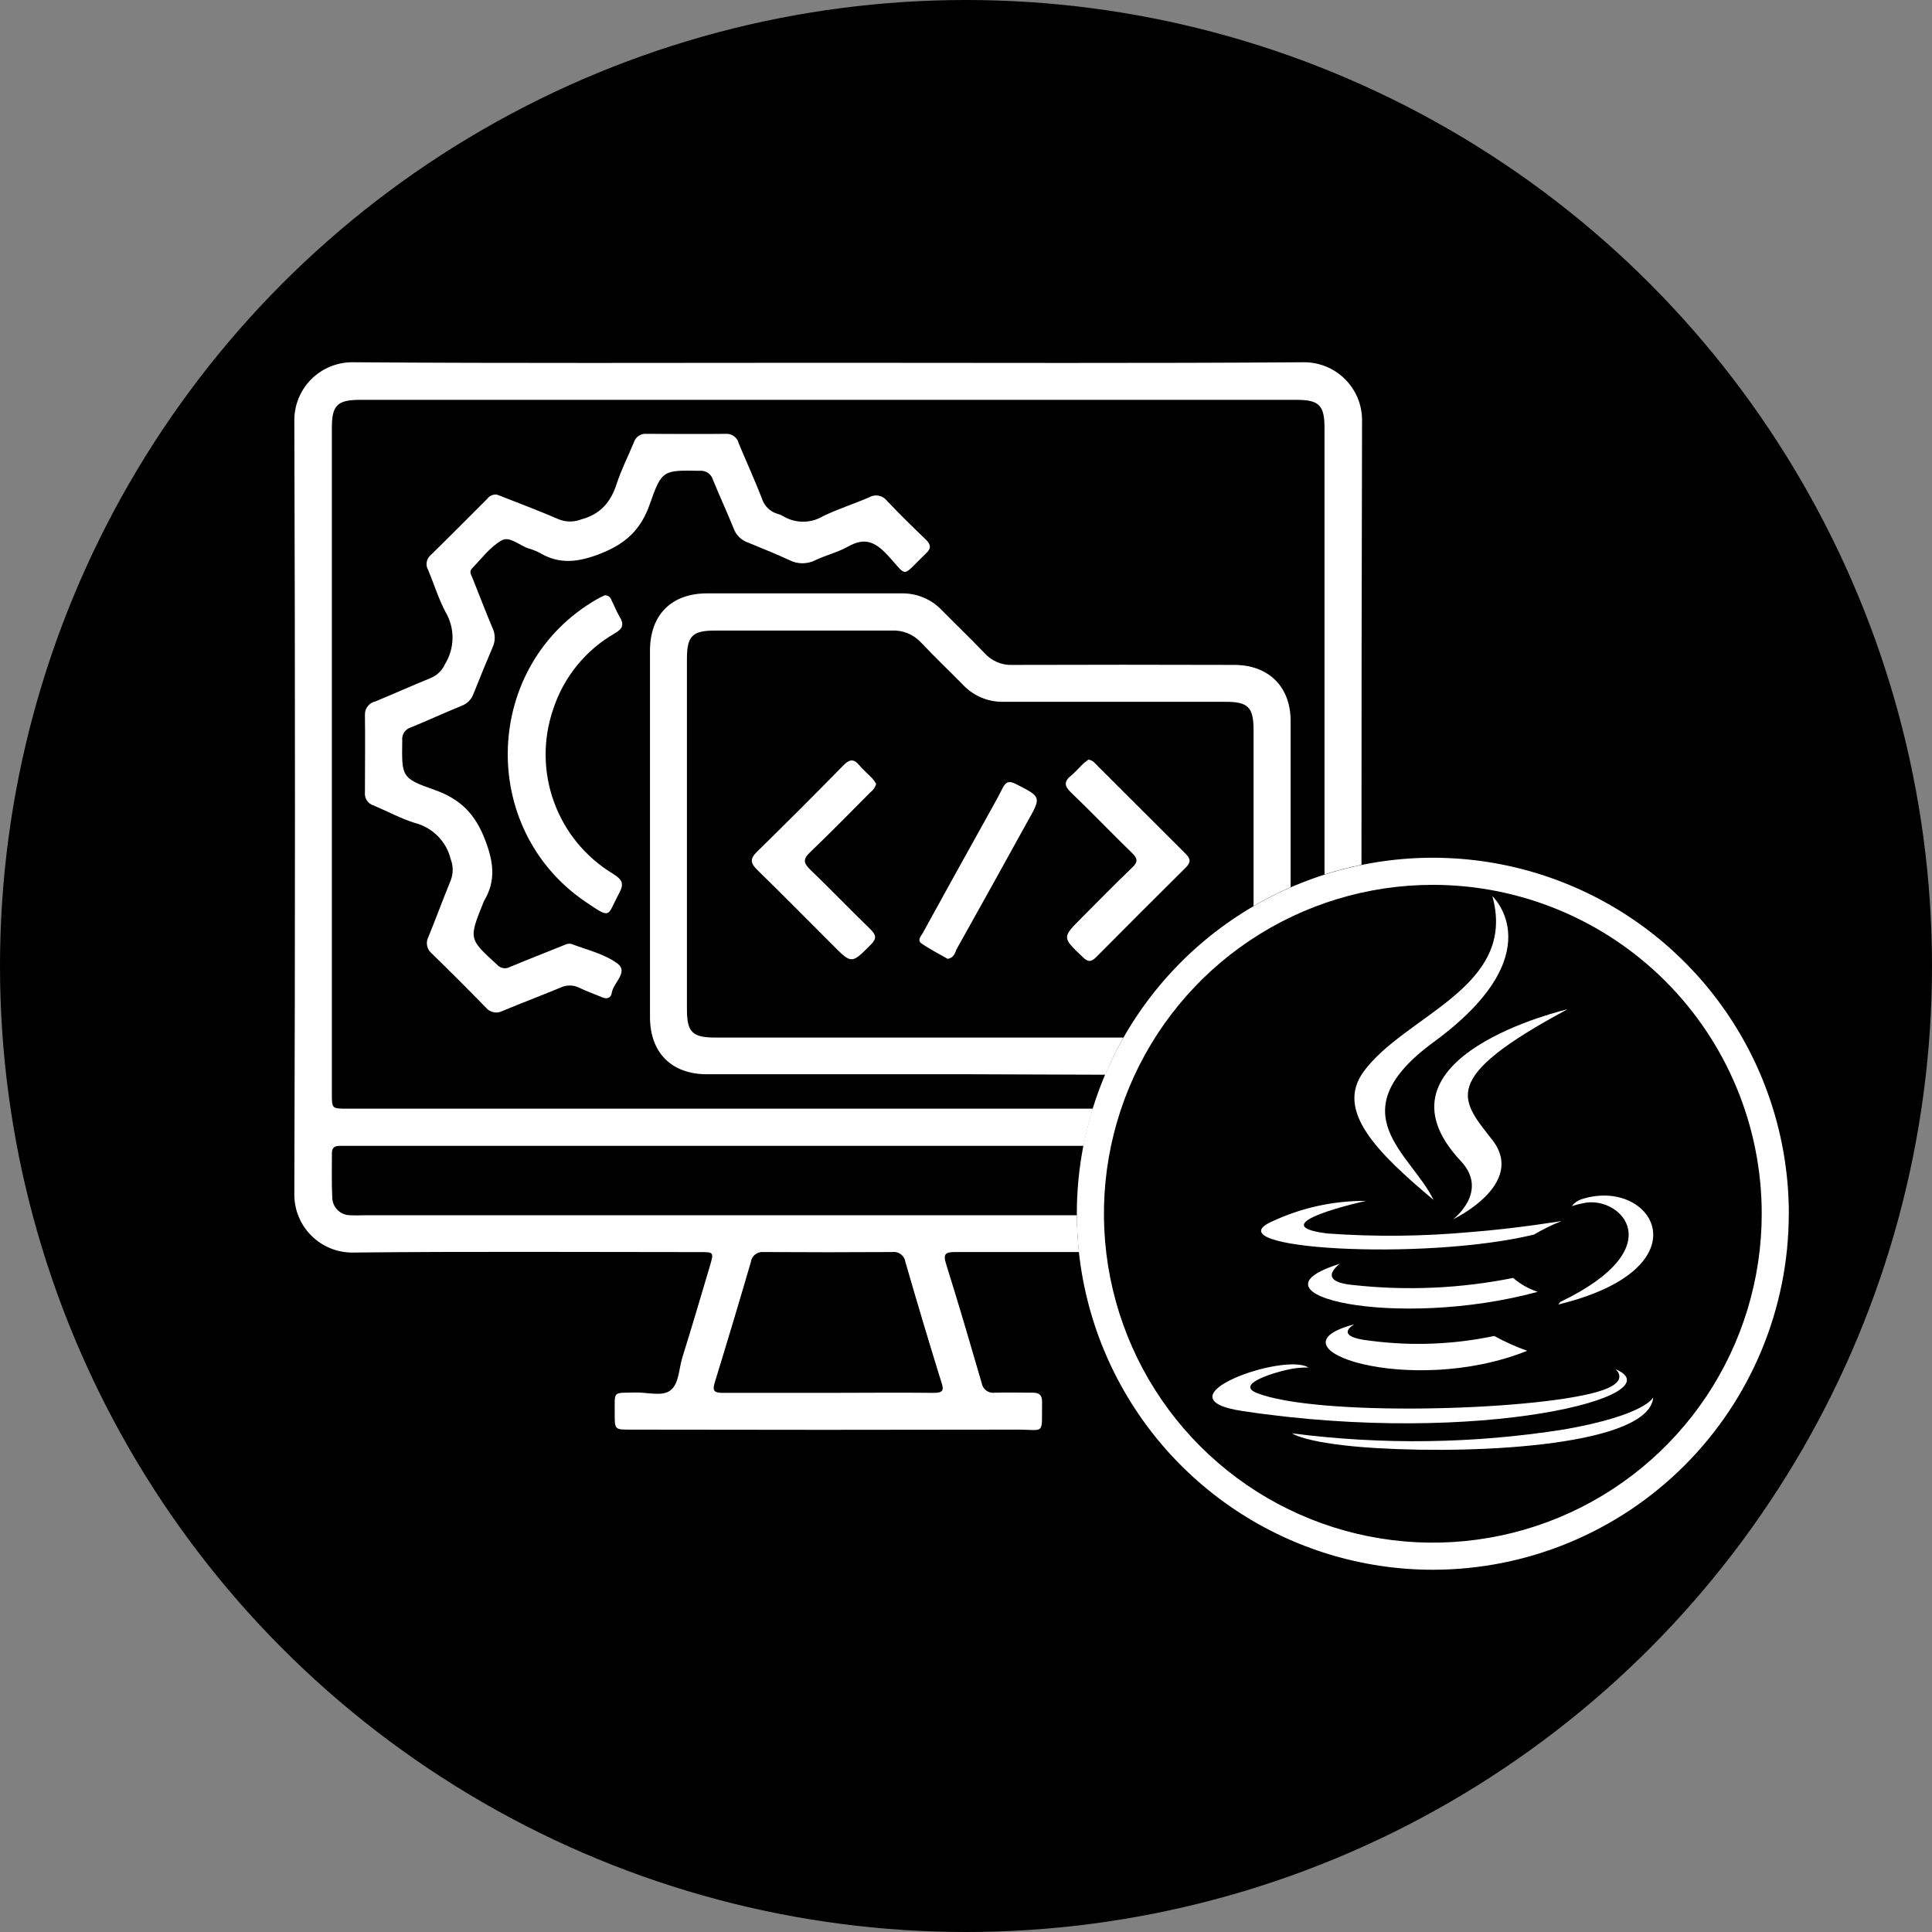 <svg width="256" height="256" viewBox="0 0 256 256" fill="none" xmlns="http://www.w3.org/2000/svg">
  <rect x="0" y="0" width="256" height="256" fill="#808080" stroke="none"/>
  <circle cx="128" cy="128" r="128" fill="black"/>
  <path d="M179.458 175.48C179.458 175.48 176.426 177.115 181.607 177.659C187.066 178.374 192.607 178.158 197.994 177.022C199.394 177.794 200.855 178.451 202.361 178.987C186.888 185.204 167.308 178.634 179.458 175.48ZM177.562 167.444C177.562 167.444 174.162 169.808 179.343 170.276C186.403 171.049 193.54 170.731 200.504 169.332C201.455 170.156 202.562 170.782 203.758 171.174C185.03 176.255 164.176 171.573 177.585 167.444H177.562Z" fill="white"/>
  <path d="M193.55 153.828C197.387 157.896 192.544 161.564 192.544 161.564C192.544 161.564 202.246 156.959 197.786 151.111C193.626 145.738 190.434 142.998 207.703 133.734C207.703 133.734 180.602 139.997 193.55 153.828Z" fill="white"/>
  <path d="M214.05 181.42C214.05 181.42 216.276 183.132 211.579 184.452C202.676 186.962 174.354 187.714 166.487 184.56C163.662 183.378 168.958 181.835 170.624 181.489C171.521 181.28 172.442 181.185 173.364 181.206C170.217 179.149 153.001 185.227 164.645 186.97C196.236 191.736 222.248 184.851 214.05 181.42ZM180.993 159.124C180.993 159.124 166.602 162.294 175.904 163.445C182.259 163.9 188.641 163.834 194.985 163.245C200.941 162.785 206.912 161.795 206.912 161.795C205.649 162.301 204.425 162.902 203.251 163.591C188.63 167.129 160.408 165.502 168.544 161.856C172.413 160.044 176.636 159.11 180.909 159.124H180.993ZM206.782 172.494C221.634 165.348 214.764 158.471 209.967 159.392C209.394 159.498 208.827 159.639 208.271 159.814C208.596 159.393 209.04 159.078 209.545 158.909C219.024 155.839 226.316 168.027 206.475 172.855C206.585 172.752 206.676 172.629 206.744 172.494H206.782Z" fill="white"/>
  <path d="M197.748 118.744C197.748 118.744 205.968 126.366 189.95 138.093C177.102 147.526 187.01 152.861 189.95 158.993C182.459 152.715 176.948 147.196 180.64 142.062C186.082 134.501 201.11 130.894 197.748 118.744Z" fill="white"/>
  <path d="M182.398 191.882C196.643 192.726 218.54 191.406 219.062 185.158C219.062 185.158 218.057 187.515 207.281 189.403C195.343 191.298 183.195 191.474 171.207 189.925C171.207 189.925 173.034 191.322 182.398 191.882Z" fill="white"/>
  <path d="M65.817 65.531C66.109 65.639 66.478 65.769 66.846 65.923C69.256 66.859 71.681 67.795 74.068 68.824C75.016 69.192 76.068 69.192 77.016 68.824C79.549 68.141 80.922 66.56 81.705 64.134C82.319 62.231 83.24 60.443 84.008 58.577C84.12 58.232 84.347 57.935 84.652 57.737C84.956 57.538 85.32 57.45 85.681 57.487C89.158 57.487 92.643 57.526 96.127 57.487C96.523 57.451 96.918 57.558 97.241 57.789C97.564 58.02 97.792 58.36 97.885 58.746C98.898 61.195 100.011 63.597 100.955 66.053C101.108 66.542 101.38 66.984 101.747 67.341C102.114 67.698 102.565 67.957 103.058 68.095C103.295 68.155 103.522 68.248 103.733 68.371C104.525 68.858 105.434 69.12 106.362 69.129C107.291 69.138 108.205 68.895 109.006 68.425C110.971 67.458 113.097 66.79 115.147 65.907C115.524 65.681 115.971 65.599 116.404 65.676C116.837 65.754 117.228 65.986 117.503 66.329C119.153 68.079 120.918 69.806 122.691 71.51C123.367 72.163 123.405 72.685 122.691 73.337C119.276 76.622 120.389 76.514 117.511 73.46C115.891 71.74 114.51 71.219 112.399 72.408C111.048 73.176 109.482 73.544 108.078 74.212C107.538 74.492 106.939 74.638 106.332 74.638C105.724 74.638 105.125 74.492 104.585 74.212C102.812 73.383 100.993 72.677 99.159 71.909C98.7 71.757 98.282 71.501 97.938 71.16C97.594 70.819 97.335 70.403 97.179 69.945C96.319 67.811 95.344 65.723 94.477 63.589C94.373 63.215 94.14 62.89 93.82 62.67C93.501 62.449 93.114 62.348 92.727 62.384C87.915 62.308 87.7 62.208 86.103 66.798C84.929 70.182 82.895 72.055 79.564 73.36C76.686 74.481 74.191 74.841 71.536 73.268C71.049 73.007 70.534 72.804 70.001 72.662C68.826 72.262 67.514 71.004 66.47 71.602C64.935 72.477 63.807 74.028 62.54 75.325C62.11 75.755 62.471 76.246 62.648 76.691C63.515 78.871 64.359 81.074 65.272 83.238C65.458 83.635 65.554 84.067 65.554 84.504C65.554 84.942 65.458 85.375 65.272 85.771C64.398 87.836 63.538 89.916 62.709 92.011C62.569 92.368 62.352 92.69 62.076 92.955C61.799 93.22 61.467 93.421 61.105 93.546C58.887 94.452 56.699 95.465 54.481 96.371C54.108 96.474 53.784 96.707 53.568 97.028C53.351 97.348 53.256 97.736 53.299 98.121C53.238 102.902 53.138 103.109 57.605 104.675C61.02 105.873 62.978 107.883 64.282 111.291C65.388 114.177 65.741 116.664 64.175 119.312C64.106 119.437 64.05 119.568 64.006 119.703C62.11 124.416 62.126 124.416 65.864 127.824C66.069 128.061 66.349 128.221 66.657 128.277C66.966 128.332 67.284 128.281 67.56 128.131C69.816 127.187 72.103 126.304 74.375 125.383C74.828 125.199 75.304 124.915 75.788 125.107C77.837 125.874 80.109 126.412 81.836 127.686C83.294 128.783 81.299 130.203 81.068 131.523C80.961 132.245 80.439 132.437 79.733 132.13C78.75 131.7 77.722 131.362 76.755 130.879C76.362 130.686 75.93 130.585 75.492 130.585C75.054 130.585 74.623 130.686 74.23 130.879C71.689 131.93 69.118 132.905 66.6 133.949C66.237 134.145 65.817 134.209 65.412 134.129C65.008 134.05 64.643 133.831 64.382 133.511C62.023 131.086 59.631 128.694 57.206 126.335C56.888 126.074 56.671 125.711 56.593 125.307C56.514 124.904 56.579 124.485 56.776 124.124C57.774 121.684 58.703 119.135 59.723 116.656C60.069 115.752 60.069 114.752 59.723 113.847C59.44 112.689 58.846 111.63 58.006 110.784C57.167 109.937 56.113 109.335 54.957 109.042C53.092 108.459 51.35 107.507 49.531 106.74C49.158 106.632 48.835 106.395 48.62 106.072C48.405 105.749 48.312 105.36 48.356 104.975C48.356 101.544 48.402 98.113 48.356 94.682C48.349 94.275 48.484 93.879 48.738 93.561C48.991 93.243 49.347 93.023 49.745 92.94C52.232 91.911 54.696 90.806 57.183 89.793C57.973 89.438 58.604 88.804 58.956 88.012C59.599 86.978 59.947 85.788 59.962 84.57C59.977 83.352 59.658 82.154 59.04 81.104C58.104 79.339 57.505 77.382 56.738 75.532C56.549 75.22 56.478 74.85 56.537 74.49C56.596 74.13 56.782 73.803 57.06 73.567C59.585 71.096 62.064 68.586 64.559 66.099C64.701 65.903 64.892 65.748 65.113 65.649C65.334 65.549 65.576 65.509 65.817 65.531Z" fill="white"/>
  <path d="M80.124 78.879C80.318 78.868 80.509 78.921 80.669 79.031C80.829 79.141 80.948 79.3 81.007 79.485C81.398 80.252 81.682 81.02 82.105 81.726C82.719 82.731 82.534 83.299 81.475 83.913C77.607 86.133 74.698 89.707 73.309 93.945C71.93 97.939 71.963 102.285 73.402 106.257C74.841 110.229 77.598 113.588 81.214 115.774C82.434 116.541 82.749 117.063 82.028 118.383C80.393 121.392 81.099 121.875 77.63 119.527C63.208 109.764 64.006 88.058 79.096 79.4C79.429 79.208 79.772 79.034 80.124 78.879Z" fill="white"/>
  <path d="M116.098 103.862C115.975 104.31 115.705 104.705 115.331 104.982C112.667 107.653 110.035 110.355 107.302 112.964C106.389 113.847 106.481 114.346 107.302 115.175C110.027 117.792 112.675 120.548 115.346 123.142C116.114 123.909 116.183 124.362 115.392 125.168C112.829 127.739 112.859 127.77 110.28 125.168C106.988 121.876 103.718 118.552 100.379 115.305C99.466 114.407 99.297 113.839 100.318 112.849C104.156 109.088 107.993 105.258 111.754 101.413C112.568 100.584 113.136 100.515 113.872 101.413C114.402 102.05 115.054 102.587 115.63 103.194C115.8 103.406 115.956 103.629 116.098 103.862Z" fill="white"/>
  <path d="M144.221 100.653C144.404 100.677 144.581 100.737 144.741 100.831C144.9 100.925 145.039 101.05 145.149 101.198L157.115 113.141C157.798 113.816 157.783 114.292 157.115 114.96C153.15 118.89 149.199 122.84 145.264 126.811C144.604 127.478 144.167 127.517 143.461 126.811C140.728 124.209 140.705 124.232 143.353 121.584C145.571 119.366 147.767 117.117 150.031 114.945C150.798 114.223 150.752 113.763 150.031 113.057C147.283 110.393 144.658 107.63 141.887 104.982C140.982 104.115 141.005 103.516 141.933 102.764C142.54 102.265 143.046 101.659 143.614 101.114C143.806 100.96 144.013 100.799 144.221 100.653Z" fill="white"/>
  <path d="M125.577 127.056C124.426 126.389 123.19 125.775 122.077 124.992C121.486 124.57 122.077 124.002 122.308 123.564C125.05 118.57 127.803 113.594 130.566 108.636C131.334 107.216 132.163 105.826 132.869 104.391C133.306 103.539 133.767 103.455 134.603 103.885C137.981 105.596 138.011 105.573 136.139 108.874C133.022 114.533 129.888 120.177 126.736 125.805C126.552 126.289 126.368 126.918 125.577 127.056Z" fill="white"/>
  <path d="M233.438 160.828C233.438 169.447 230.882 177.873 226.094 185.04C221.305 192.206 214.499 197.792 206.535 201.091C198.572 204.389 189.81 205.252 181.356 203.571C172.902 201.889 165.137 197.738 159.042 191.644C152.947 185.549 148.797 177.783 147.115 169.33C145.433 160.876 146.296 152.113 149.595 144.15C152.893 136.187 158.479 129.381 165.646 124.592C172.813 119.803 181.239 117.247 189.858 117.247C201.416 117.247 212.501 121.839 220.674 130.012C228.847 138.185 233.438 149.269 233.438 160.828ZM237.03 160.828C237.03 151.498 234.264 142.378 229.08 134.62C223.897 126.863 216.53 120.816 207.91 117.246C199.29 113.676 189.806 112.742 180.655 114.562C171.504 116.382 163.099 120.875 156.502 127.472C149.905 134.069 145.412 142.474 143.592 151.625C141.772 160.775 142.706 170.26 146.276 178.88C149.847 187.499 155.893 194.867 163.65 200.05C171.408 205.233 180.528 208 189.858 208C202.367 207.998 214.364 203.027 223.209 194.181C232.054 185.334 237.023 173.337 237.023 160.828" fill="white"/>
  <path d="M148.864 137.479H94.753C91.745 137.479 91.023 136.766 91.023 133.749V87.291C91.023 84.274 91.745 83.553 94.746 83.553H118.117C118.849 83.511 119.58 83.632 120.26 83.907C120.939 84.181 121.549 84.603 122.047 85.141C123.858 87.068 125.785 88.887 127.634 90.775C128.325 91.5 129.16 92.073 130.085 92.455C131.011 92.837 132.006 93.02 133.007 92.993H162.403C165.389 92.993 166.103 93.715 166.103 96.754V120.056C167.691 119.131 169.331 118.298 171.015 117.562V95.519C171.015 90.998 168.091 88.104 163.547 88.104C153.748 88.073 143.947 88.073 134.143 88.104C133.458 88.131 132.775 88.008 132.142 87.742C131.51 87.477 130.943 87.077 130.482 86.569C128.624 84.62 126.644 82.731 124.779 80.836C124.087 80.113 123.252 79.543 122.326 79.162C121.401 78.782 120.407 78.599 119.406 78.625H93.686C88.966 78.625 86.126 81.48 86.126 86.224V134.732C86.126 139.483 88.966 142.345 93.679 142.345H128.517L146.454 142.407C147.161 140.719 147.966 139.074 148.864 137.479Z" fill="white"/>
  <path d="M138.08 185.734C138.08 184.844 137.697 184.537 136.845 184.537C135.179 184.537 133.506 184.491 131.84 184.537C131.439 184.601 131.029 184.504 130.7 184.266C130.371 184.029 130.149 183.671 130.083 183.27C128.548 178.005 127.013 172.74 125.37 167.513C124.925 166.108 125.286 165.901 126.629 165.901H142.97C142.793 164.282 142.701 162.655 142.693 161.027H48.164C47.579 161.058 46.992 161.058 46.407 161.027C45.78 161.027 45.178 160.78 44.732 160.338C44.287 159.897 44.033 159.298 44.027 158.671C43.928 156.706 43.981 154.741 43.981 152.776C43.981 152.078 44.334 151.832 44.994 151.832H143.591C143.913 150.17 144.32 148.525 144.812 146.905H46.008C43.974 146.905 43.974 146.905 43.974 144.924V56.689C43.974 53.688 44.695 52.982 47.719 52.982H171.783C174.791 52.982 175.505 53.696 175.505 56.712V115.866C177.113 115.354 178.748 114.929 180.402 114.592C180.402 94.989 180.428 75.384 180.479 55.776V55.569C180.465 54.561 180.252 53.565 179.854 52.639C179.455 51.714 178.878 50.875 178.155 50.173C177.432 49.47 176.578 48.916 175.641 48.544C174.705 48.171 173.704 47.987 172.696 48.001C151.719 48.154 130.743 48.07 109.759 48.07C88.774 48.07 67.813 48.154 46.837 48.001H46.675C44.64 48.001 42.687 48.809 41.248 50.249C39.809 51.688 39 53.64 39 55.676V55.768C39.113 89.923 39.113 124.081 39 158.241V158.333C39.01 160.362 39.823 162.304 41.262 163.736C42.7 165.167 44.646 165.97 46.675 165.97C62.026 165.809 77.376 165.909 92.727 165.909C94.592 165.909 94.608 165.909 94.063 167.758C92.865 171.788 91.675 175.833 90.424 179.847C89.949 181.336 89.995 183.278 88.889 184.191C87.784 185.105 85.773 184.467 84.177 184.514C81.107 184.598 81.475 184.222 81.452 187.323C81.452 189.433 81.452 189.433 83.54 189.433C100.594 189.469 117.649 189.469 134.703 189.433C138.572 189.426 138.011 190.262 138.08 185.734ZM123.72 184.56C119.069 184.506 114.41 184.56 109.751 184.56C105.092 184.56 100.441 184.56 95.782 184.56C94.592 184.56 94.37 184.276 94.723 183.14C96.35 177.854 97.939 172.553 99.489 167.236C99.539 166.838 99.743 166.476 100.057 166.226C100.371 165.976 100.771 165.86 101.17 165.901C106.86 165.937 112.547 165.937 118.232 165.901C118.432 165.873 118.636 165.884 118.832 165.935C119.027 165.986 119.211 166.075 119.372 166.197C119.533 166.319 119.669 166.471 119.771 166.646C119.873 166.82 119.939 167.013 119.967 167.213C121.502 172.525 123.088 177.826 124.725 183.117C125.14 184.276 124.902 184.56 123.72 184.56Z" fill="white"/>
</svg>